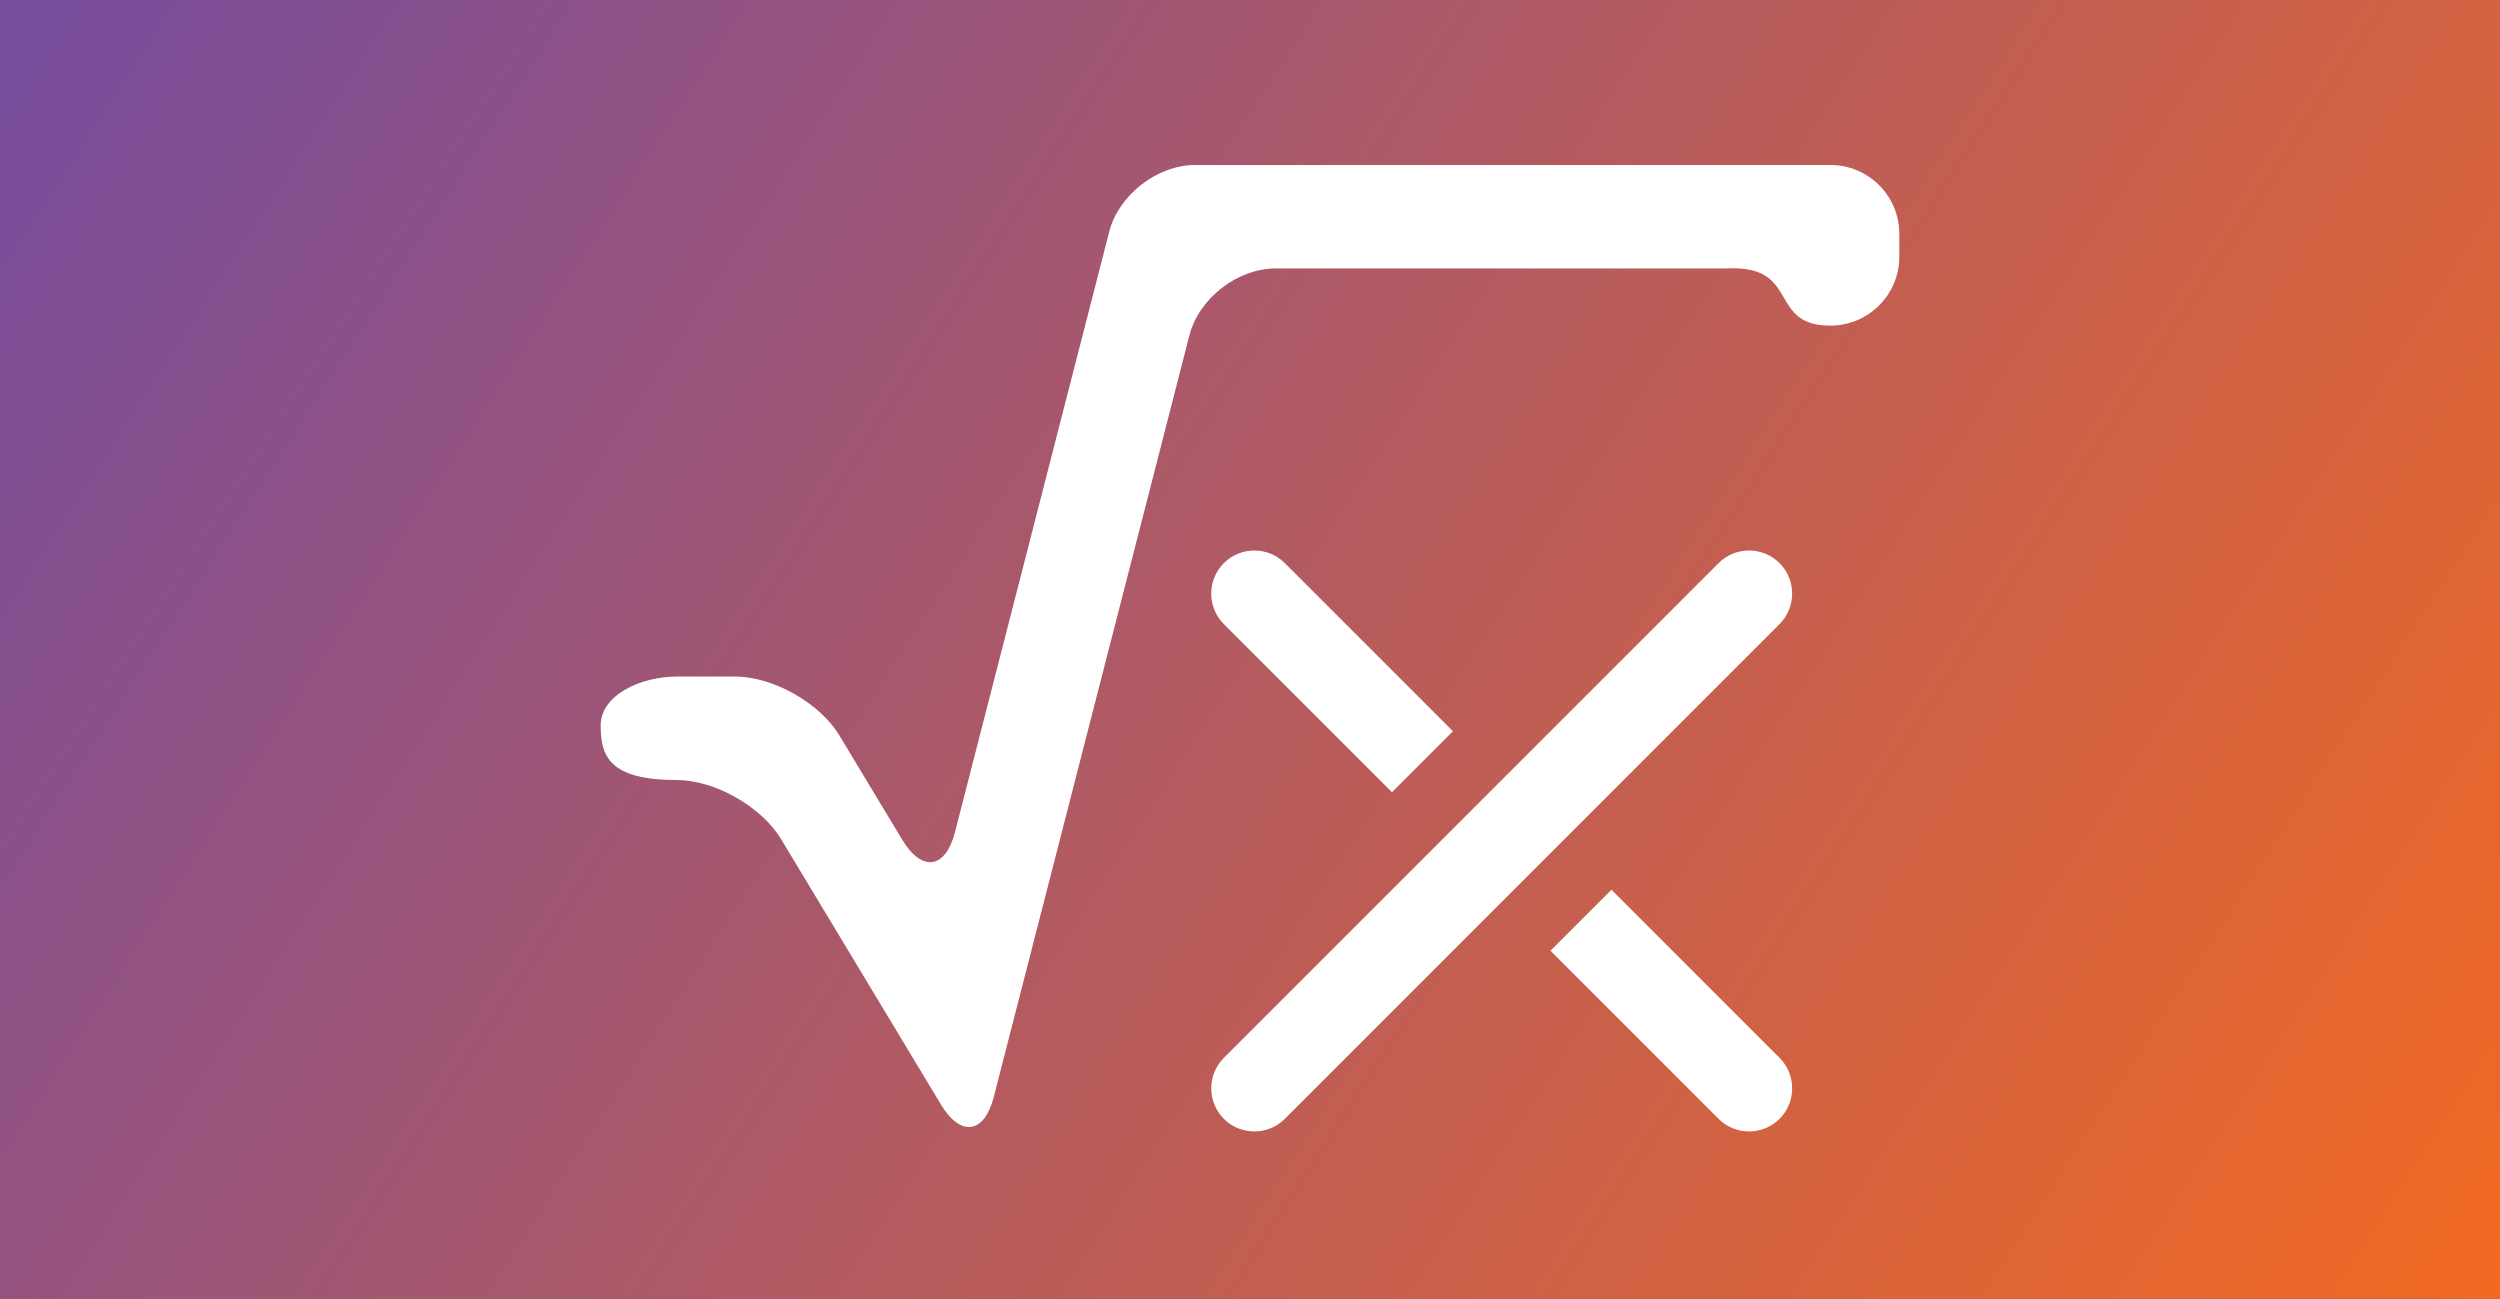 <svg width="591" height="307" viewBox="0 0 591 307" fill="none" xmlns="http://www.w3.org/2000/svg">
<rect x="0" y="0" width="591" height="307" fill="#333333" stroke="none"/>
<rect width="591" height="307" fill="url(#paint0_linear)"/>
<path d="M406.275 133.121C410.253 129.143 416.713 129.153 420.684 133.124C424.664 137.104 424.643 143.578 420.688 147.534L303.729 264.492C299.751 268.47 293.292 268.46 289.32 264.489C285.34 260.509 285.361 254.035 289.317 250.079L406.275 133.121ZM380.944 210.336L420.688 250.079C424.66 254.051 424.664 260.509 420.684 264.489C416.713 268.46 410.253 268.47 406.275 264.492L366.532 224.749L380.944 210.336ZM343.473 172.864L329.06 187.277L289.317 147.534C285.345 143.562 285.34 137.104 289.32 133.124C293.292 129.153 299.751 129.143 303.729 133.121L343.473 172.864ZM222.454 261.131L184.645 198.365C179.993 190.643 168.929 184.389 159.927 184.389C143.864 184.389 142 178.587 142 171.506C142 164.424 151.168 159.931 160.178 159.931H173.731C182.754 159.931 193.812 166.183 198.457 173.895L213.294 198.526C217.934 206.229 223.521 205.426 225.759 196.711L262.219 54.779C264.457 46.07 273.569 39 282.569 39H432.704C441.696 39 449 46.298 449 55.3V60.68C449 69.679 441.696 76.98 432.686 76.98C417.741 76.98 425.744 62.562 408.222 63.458H301.563C292.535 63.458 283.427 70.522 281.189 79.236L234.926 259.329C232.689 268.035 227.104 268.85 222.454 261.131Z" fill="white"/>
<defs>
<linearGradient id="paint0_linear" x1="0" y1="0" x2="556.839" y2="359.86" gradientUnits="userSpaceOnUse">
<stop stop-color="#754C9E"/>
<stop offset="1" stop-color="#F26922"/>
</linearGradient>
</defs>
</svg>
